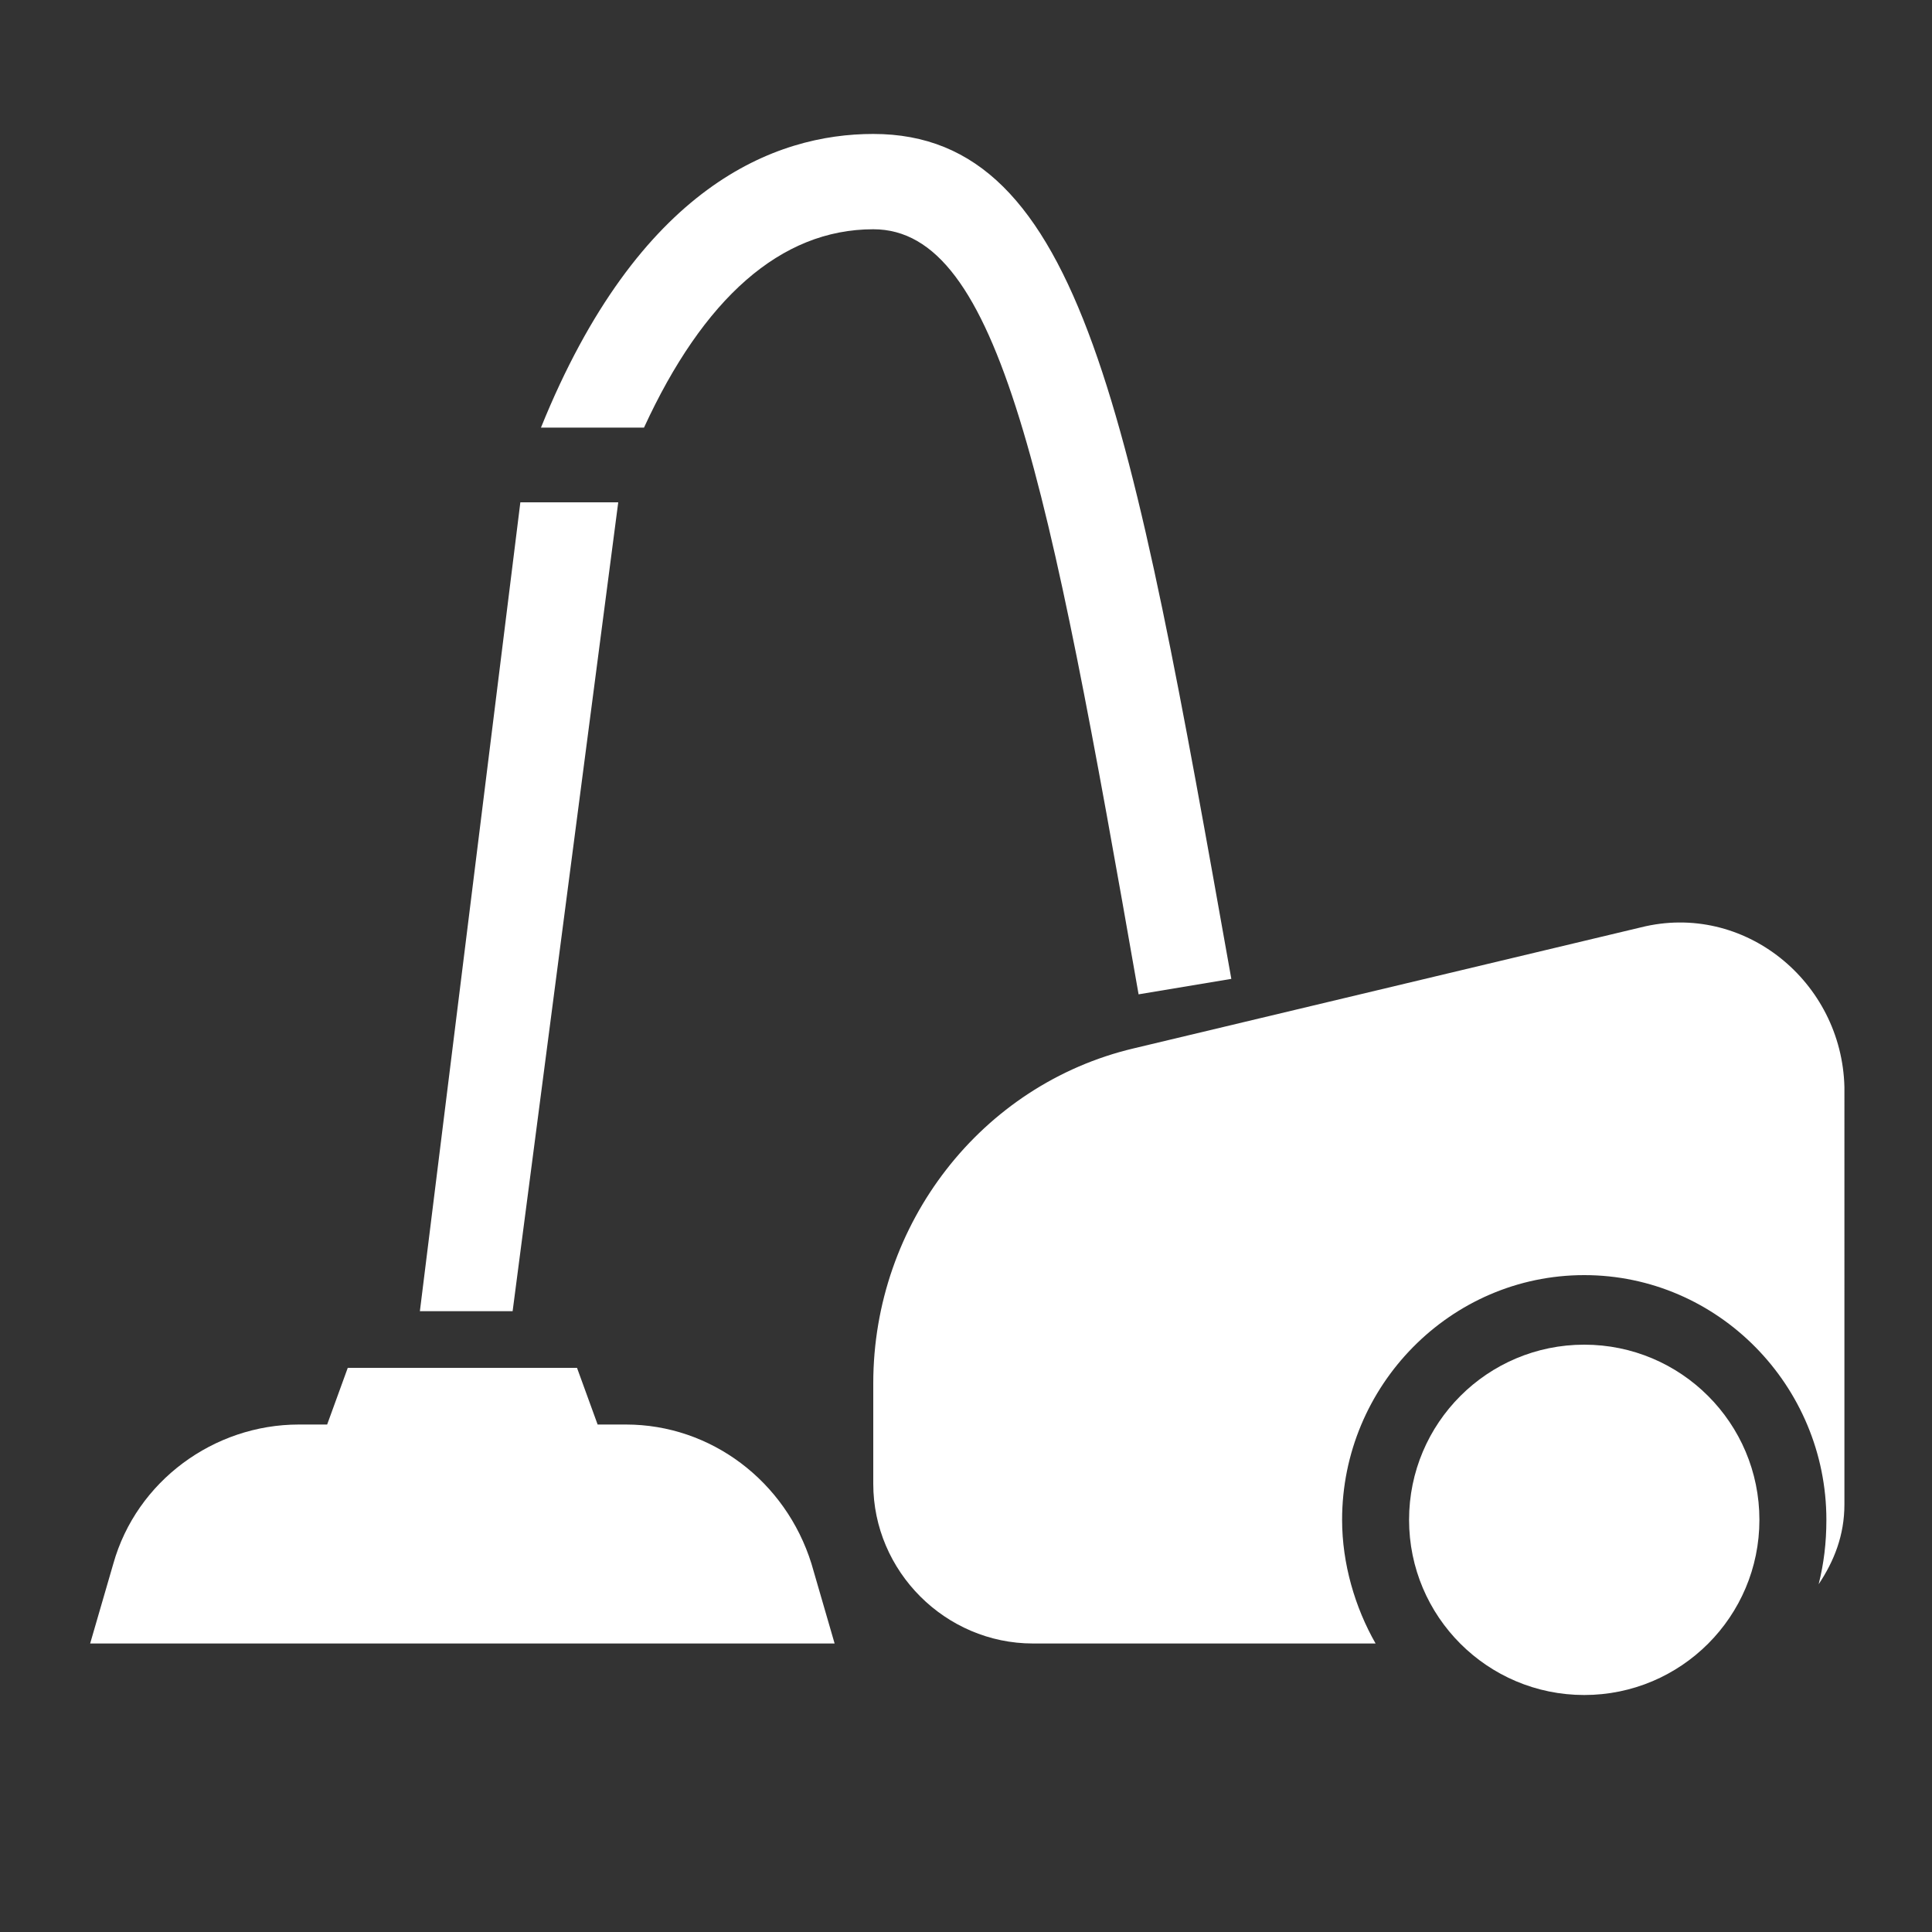 <?xml version="1.0" encoding="utf-8"?>
<!-- Generator: Adobe Illustrator 22.1.0, SVG Export Plug-In . SVG Version: 6.00 Build 0)  -->
<!DOCTYPE svg PUBLIC "-//W3C//DTD SVG 1.1//EN" "http://www.w3.org/Graphics/SVG/1.1/DTD/svg11.dtd">
<svg version="1.1" xmlns="http://www.w3.org/2000/svg" xmlns:xlink="http://www.w3.org/1999/xlink" x="0px" y="0px"
	 viewBox="0 0 75 75" style="enable-background:new 0 0 75 75;" xml:space="preserve">
<rect x="0" y="0" width="75" height="75" fill="#333333" stroke="none"/>
<style type="text/css">
	.st0{fill:#FFFFFF;}
</style>
<g id="vacuum">
	<g>
		<path class="st0" d="M31.5,60.7c-1-3.2-3.9-5.4-7.2-5.4h-1.1l-0.8-2.2h-8.9l-0.8,2.2h-1.1c-3.3,0-6.3,2.2-7.2,5.4l-0.9,3.1h28.9
			L31.5,60.7z"/>
		<path class="st0" d="M63.7,36L44,40.7c-5.9,1.4-10.1,6.8-10.1,13v3.9c0,3.4,2.8,6.2,6.2,6.2h13.3c-0.8-1.4-1.3-3.1-1.3-4.8
			c0-5.2,4.2-9.5,9.4-9.5s9.4,4.3,9.4,9.5c0,0.9-0.1,1.7-0.3,2.5c0.6-0.9,1-1.9,1-3.1V42.2C71.5,38.1,67.7,35,63.7,36z"/>
		<ellipse class="st0" cx="61.5" cy="59" rx="6.8" ry="6.8"/>
		<g>
			<polygon class="st0" points="20.2,19.5 16.3,50.9 19.9,50.9 24,19.5 			"/>
			<path class="st0" d="M33.9,5.2c-3.8,0-9.1,2-12.9,11.4h4c2.3-5,5.3-7.7,8.9-7.7c4.9,0,6.8,9.7,10.3,29.7l3.6-0.6
				C43.9,16.1,42,5.2,33.9,5.2z"/>
		</g>
	</g>
</g>
<g id="window">
</g>
<g id="trash">
</g>
<g id="bathroom">
</g>
<g id="dusting">
</g>
<g id="mopping">
</g>
<g id="kitchen">
</g>
<g id="restocking">
</g>
</svg>
